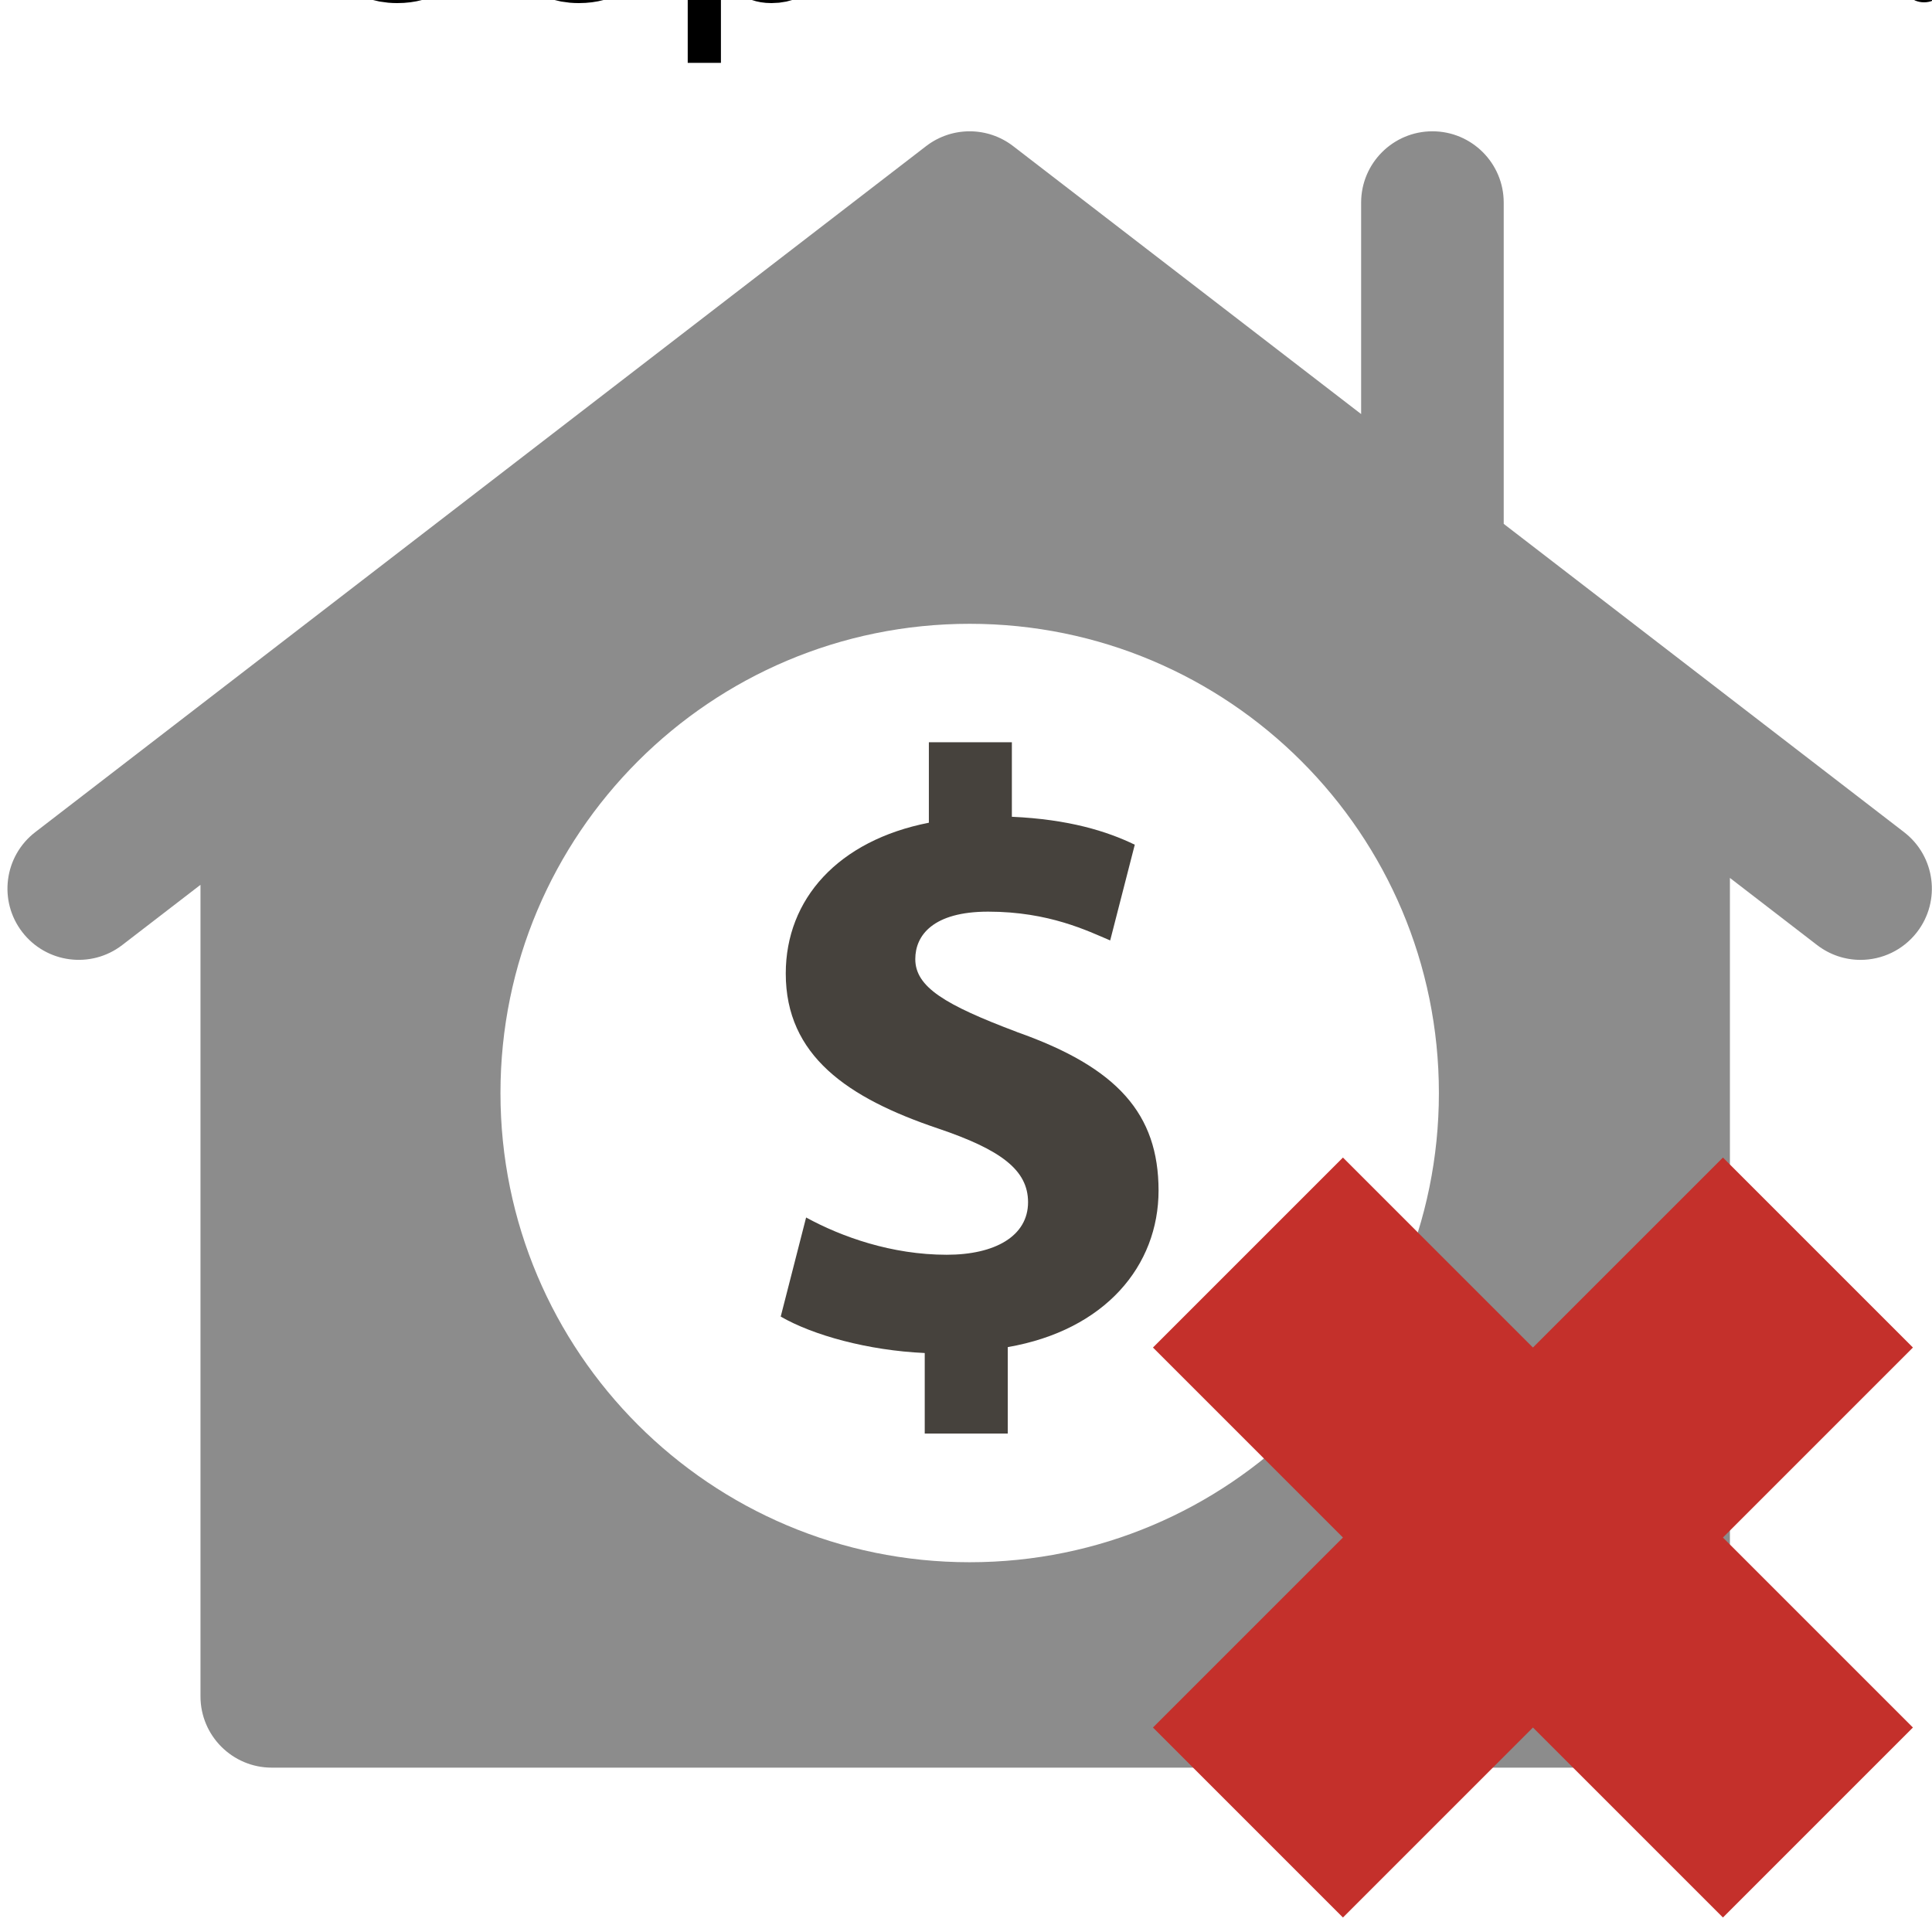<?xml version="1.0" standalone="no"?>
<!-- Generator: Adobe Illustrator 16.0.4, SVG Export Plug-In . SVG Version: 6.00 Build 0)  -->

<svg
   xmlns:dc="http://purl.org/dc/elements/1.1/"
   xmlns:cc="http://creativecommons.org/ns#"
   xmlns:rdf="http://www.w3.org/1999/02/22-rdf-syntax-ns#"
   xmlns:svg="http://www.w3.org/2000/svg"
   xmlns="http://www.w3.org/2000/svg"
   xmlns:sodipodi="http://sodipodi.sourceforge.net/DTD/sodipodi-0.dtd"
   xmlns:inkscape="http://www.inkscape.org/namespaces/inkscape"
   version="1.1"
   id="Capa_1"
   x="0px"
   y="0px"
   width="100px"
   height="100px"
   viewBox="0 0 100 100"
   enable-background="new 0 0 100 100"
   xml:space="preserve"
   inkscape:version="0.48.4 r9939"
   sodipodi:docname="home-loan-interest-rate-grey-cancel.svg"><defs
     id="defs19" /><sodipodi:namedview
     pagecolor="#ffffff"
     bordercolor="#666666"
     borderopacity="1"
     objecttolerance="10"
     gridtolerance="10"
     guidetolerance="10"
     inkscape:pageopacity="0"
     inkscape:pageshadow="2"
     inkscape:window-width="1317"
     inkscape:window-height="744"
     id="namedview17"
     showgrid="false"
     inkscape:zoom="2.36"
     inkscape:cx="56.49566"
     inkscape:cy="78.208782"
     inkscape:window-x="49"
     inkscape:window-y="282"
     inkscape:window-maximized="1"
     inkscape:current-layer="Capa_1" /><g
     id="g3"><path
       d="M 98.554,43.072 77.832,27.115 V 10.486 c 0,-2.036 -1.653,-3.69 -3.69,-3.69 -2.036,0 -3.69,1.653 -3.69,3.69 V 21.432 L 52.439,7.562 c -1.326,-1.021 -3.173,-1.021 -4.502,0 L 1.824,43.072 c -1.613,1.242 -1.915,3.558 -0.672,5.171 1.243,1.614 3.559,1.916 5.174,0.673 l 4.051,-3.118 v 42.007 c 0,2.033 1.653,3.688 3.69,3.688 h 71.782 c 2.035,0 3.691,-1.655 3.691,-3.688 V 45.441 l 4.512,3.475 c 0.672,0.516 1.462,0.767 2.247,0.767 1.107,0 2.2,-0.496 2.928,-1.44 1.243,-1.613 0.943,-3.929 -0.674,-5.171 z M 50.19,80.861 c -13.412,0 -24.286,-10.875 -24.286,-24.286 0,-13.413 10.874,-24.287 24.286,-24.287 13.415,0 24.287,10.874 24.287,24.287 0,13.41 -10.872,24.286 -24.287,24.286 z"
       id="path5"
       style="fill:#8c8c8c;fill-opacity:1"
       inkscape:connector-curvature="0" /><path
       d="m 52.636,53.415 c -3.725,-1.404 -5.261,-2.326 -5.261,-3.774 0,-1.227 0.921,-2.454 3.773,-2.454 3.156,0 5.172,1.008 6.315,1.49 l 1.273,-4.955 c -1.448,-0.701 -3.42,-1.314 -6.362,-1.446 v -3.858 h -4.296 v 4.166 c -4.691,0.92 -7.407,3.947 -7.407,7.805 0,4.253 3.198,6.444 7.892,8.024 3.243,1.097 4.649,2.147 4.649,3.813 0,1.754 -1.711,2.72 -4.208,2.72 -2.85,0 -5.438,-0.922 -7.28,-1.929 l -1.314,5.129 c 1.665,0.965 4.515,1.754 7.454,1.886 v 4.167 h 4.298 v -4.473 c 5.043,-0.876 7.805,-4.209 7.805,-8.112 -0.007,-3.947 -2.11,-6.357 -7.33,-8.196 z"
       id="path7"
       inkscape:connector-curvature="0"
       style="fill:#46423d" /></g><div
     id="div9">Icon made by <a
   href="http://www.freepik.com"
   title="Freepik"
   id="a11">Freepik</a> from <a
   href="http://www.flaticon.com"
   title="Flaticon"
   id="a13">www.flaticon.com</a> is licensed under <a
   href="http://creativecommons.org/licenses/by/3.0/"
   title="Creative Commons BY 3.0"
   id="a15">CC BY 3.0</a></div><polygon
     transform="matrix(4.917,0,0,4.917,-33.746,-33.509)"
     id="polygon9"
     points="21,27 23,25 25,27 27,25 25,23 27,21 25,19 23,21 21,19 19,21 21,23 19,25 "
     style="fill:#c4302b" /><g
     id="g3058"
     transform="matrix(0.061,0,0,0.061,62.074,74.735)" /><g
     id="g3060"
     transform="matrix(0.061,0,0,0.061,62.074,74.735)" /><g
     id="g3062"
     transform="matrix(0.061,0,0,0.061,62.074,74.735)" /><g
     id="g3064"
     transform="matrix(0.061,0,0,0.061,62.074,74.735)" /><g
     id="g3066"
     transform="matrix(0.061,0,0,0.061,62.074,74.735)" /><g
     id="g3068"
     transform="matrix(0.061,0,0,0.061,62.074,74.735)" /><g
     id="g3070"
     transform="matrix(0.061,0,0,0.061,62.074,74.735)" /><g
     id="g3072"
     transform="matrix(0.061,0,0,0.061,62.074,74.735)" /><g
     id="g3074"
     transform="matrix(0.061,0,0,0.061,62.074,74.735)" /><g
     id="g3076"
     transform="matrix(0.061,0,0,0.061,62.074,74.735)" /><g
     id="g3078"
     transform="matrix(0.061,0,0,0.061,62.074,74.735)" /><g
     id="g3080"
     transform="matrix(0.061,0,0,0.061,62.074,74.735)" /><g
     id="g3082"
     transform="matrix(0.061,0,0,0.061,62.074,74.735)" /><g
     id="g3084"
     transform="matrix(0.061,0,0,0.061,62.074,74.735)" /><g
     id="g3086"
     transform="matrix(0.061,0,0,0.061,62.074,74.735)" /></svg>